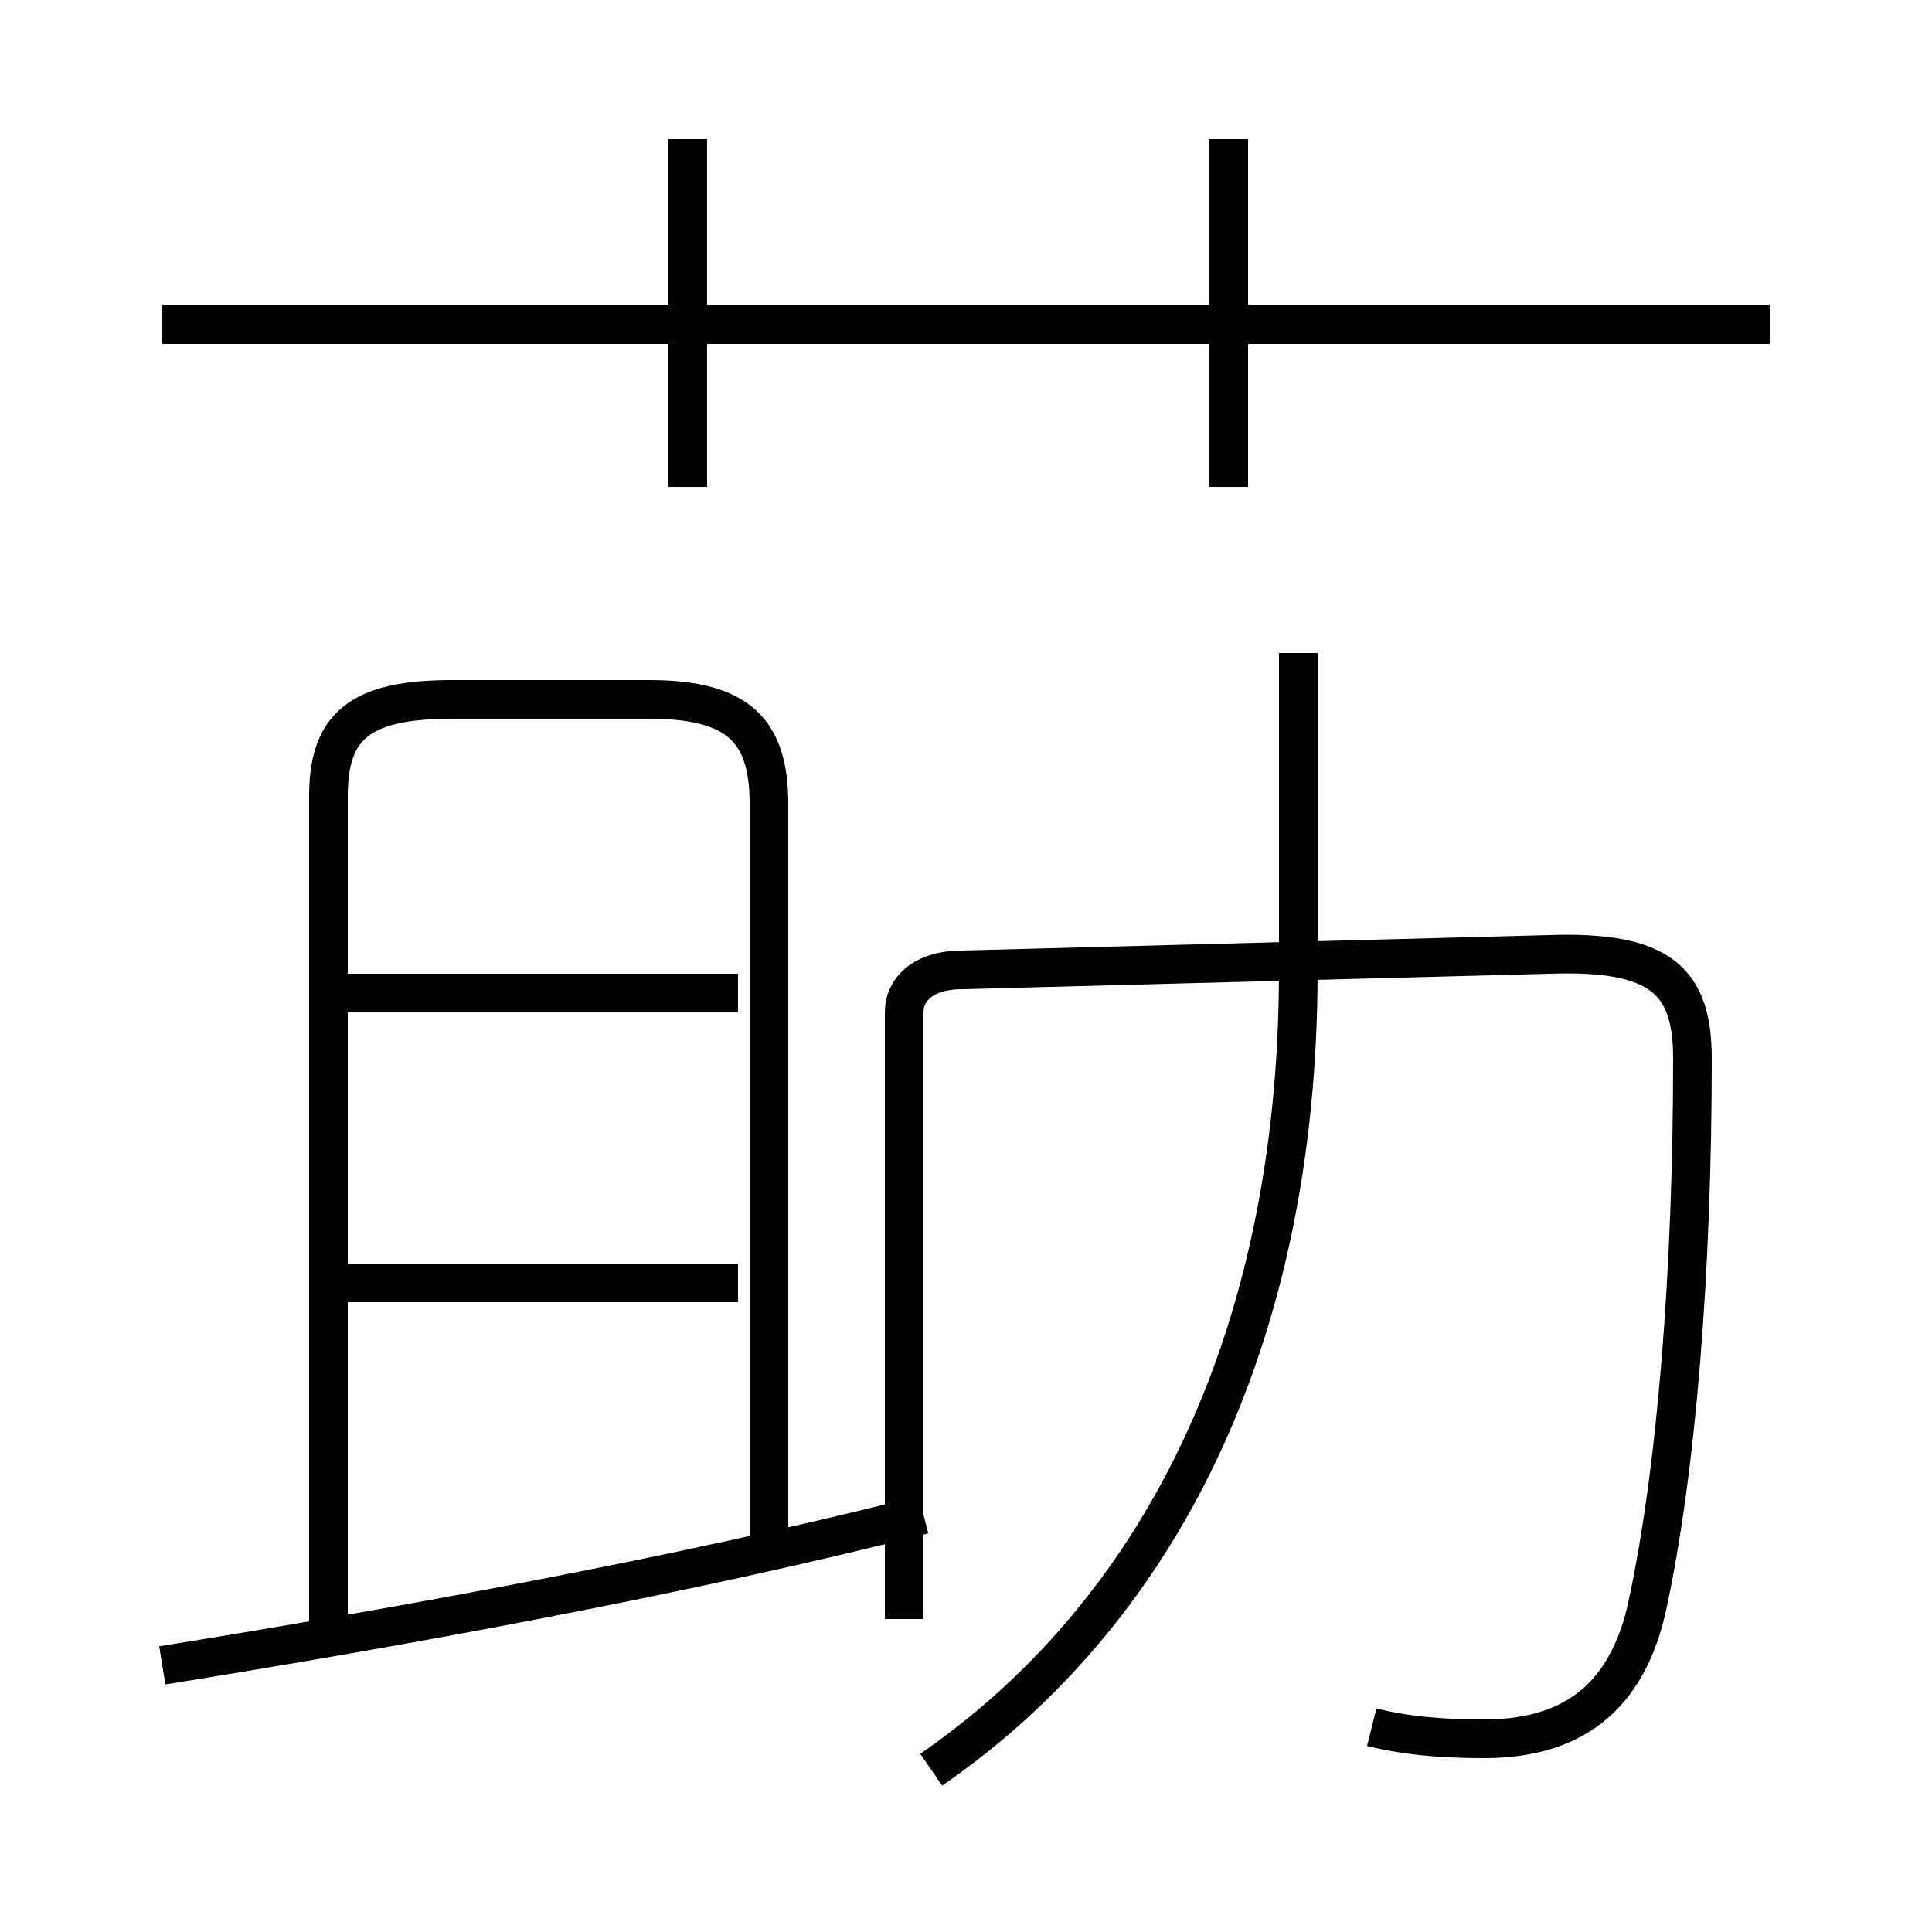 <?xml version='1.0' encoding='utf8'?>
<svg viewBox="0.0 -6.0 50.0 50.0" version="1.1" xmlns="http://www.w3.org/2000/svg">
<rect x="0.0" y="-6.0" width="50.0" height="50.0" fill="#808080" stroke="none"/>
<rect x="-1000" y="-1000" width="2000" height="2000" stroke="white" fill="white"/>
<g style="fill:white;stroke:#000000;  stroke-width:1">
<path d="M 35.5 0.7 C 36.3 0.9 37.2 1.0 38.4 1.0 C 40.4 1.0 42.0 0.2 42.6 -2.3 C 43.4 -5.9 43.8 -11.2 43.8 -16.6 C 43.8 -18.6 43.0 -19.4 40.1 -19.3 L 24.9 -18.9 C 23.9 -18.9 23.4 -18.4 23.4 -17.8 L 23.4 -2.1 M 4.2 -0.9 C 10.4 -1.9 17.6 -3.2 23.9 -4.8 M 19.9 -4.0 L 19.9 -23.2 C 19.9 -25.1 19.1 -25.9 16.8 -25.9 L 11.7 -25.9 C 9.3 -25.9 8.5 -25.2 8.5 -23.4 L 8.5 -1.9 M 8.9 -10.8 L 19.1 -10.8 M 8.9 -18.3 L 19.1 -18.3 M 24.1 1.8 C 29.9 -2.2 33.6 -9.2 33.6 -18.9 L 33.6 -27.1 M 17.8 -31.4 L 17.8 -40.4 M 45.8 -35.6 L 4.2 -35.6 M 31.8 -31.4 L 31.8 -40.4" transform="translate(0.0, 38.0)" />
</g>
</svg>